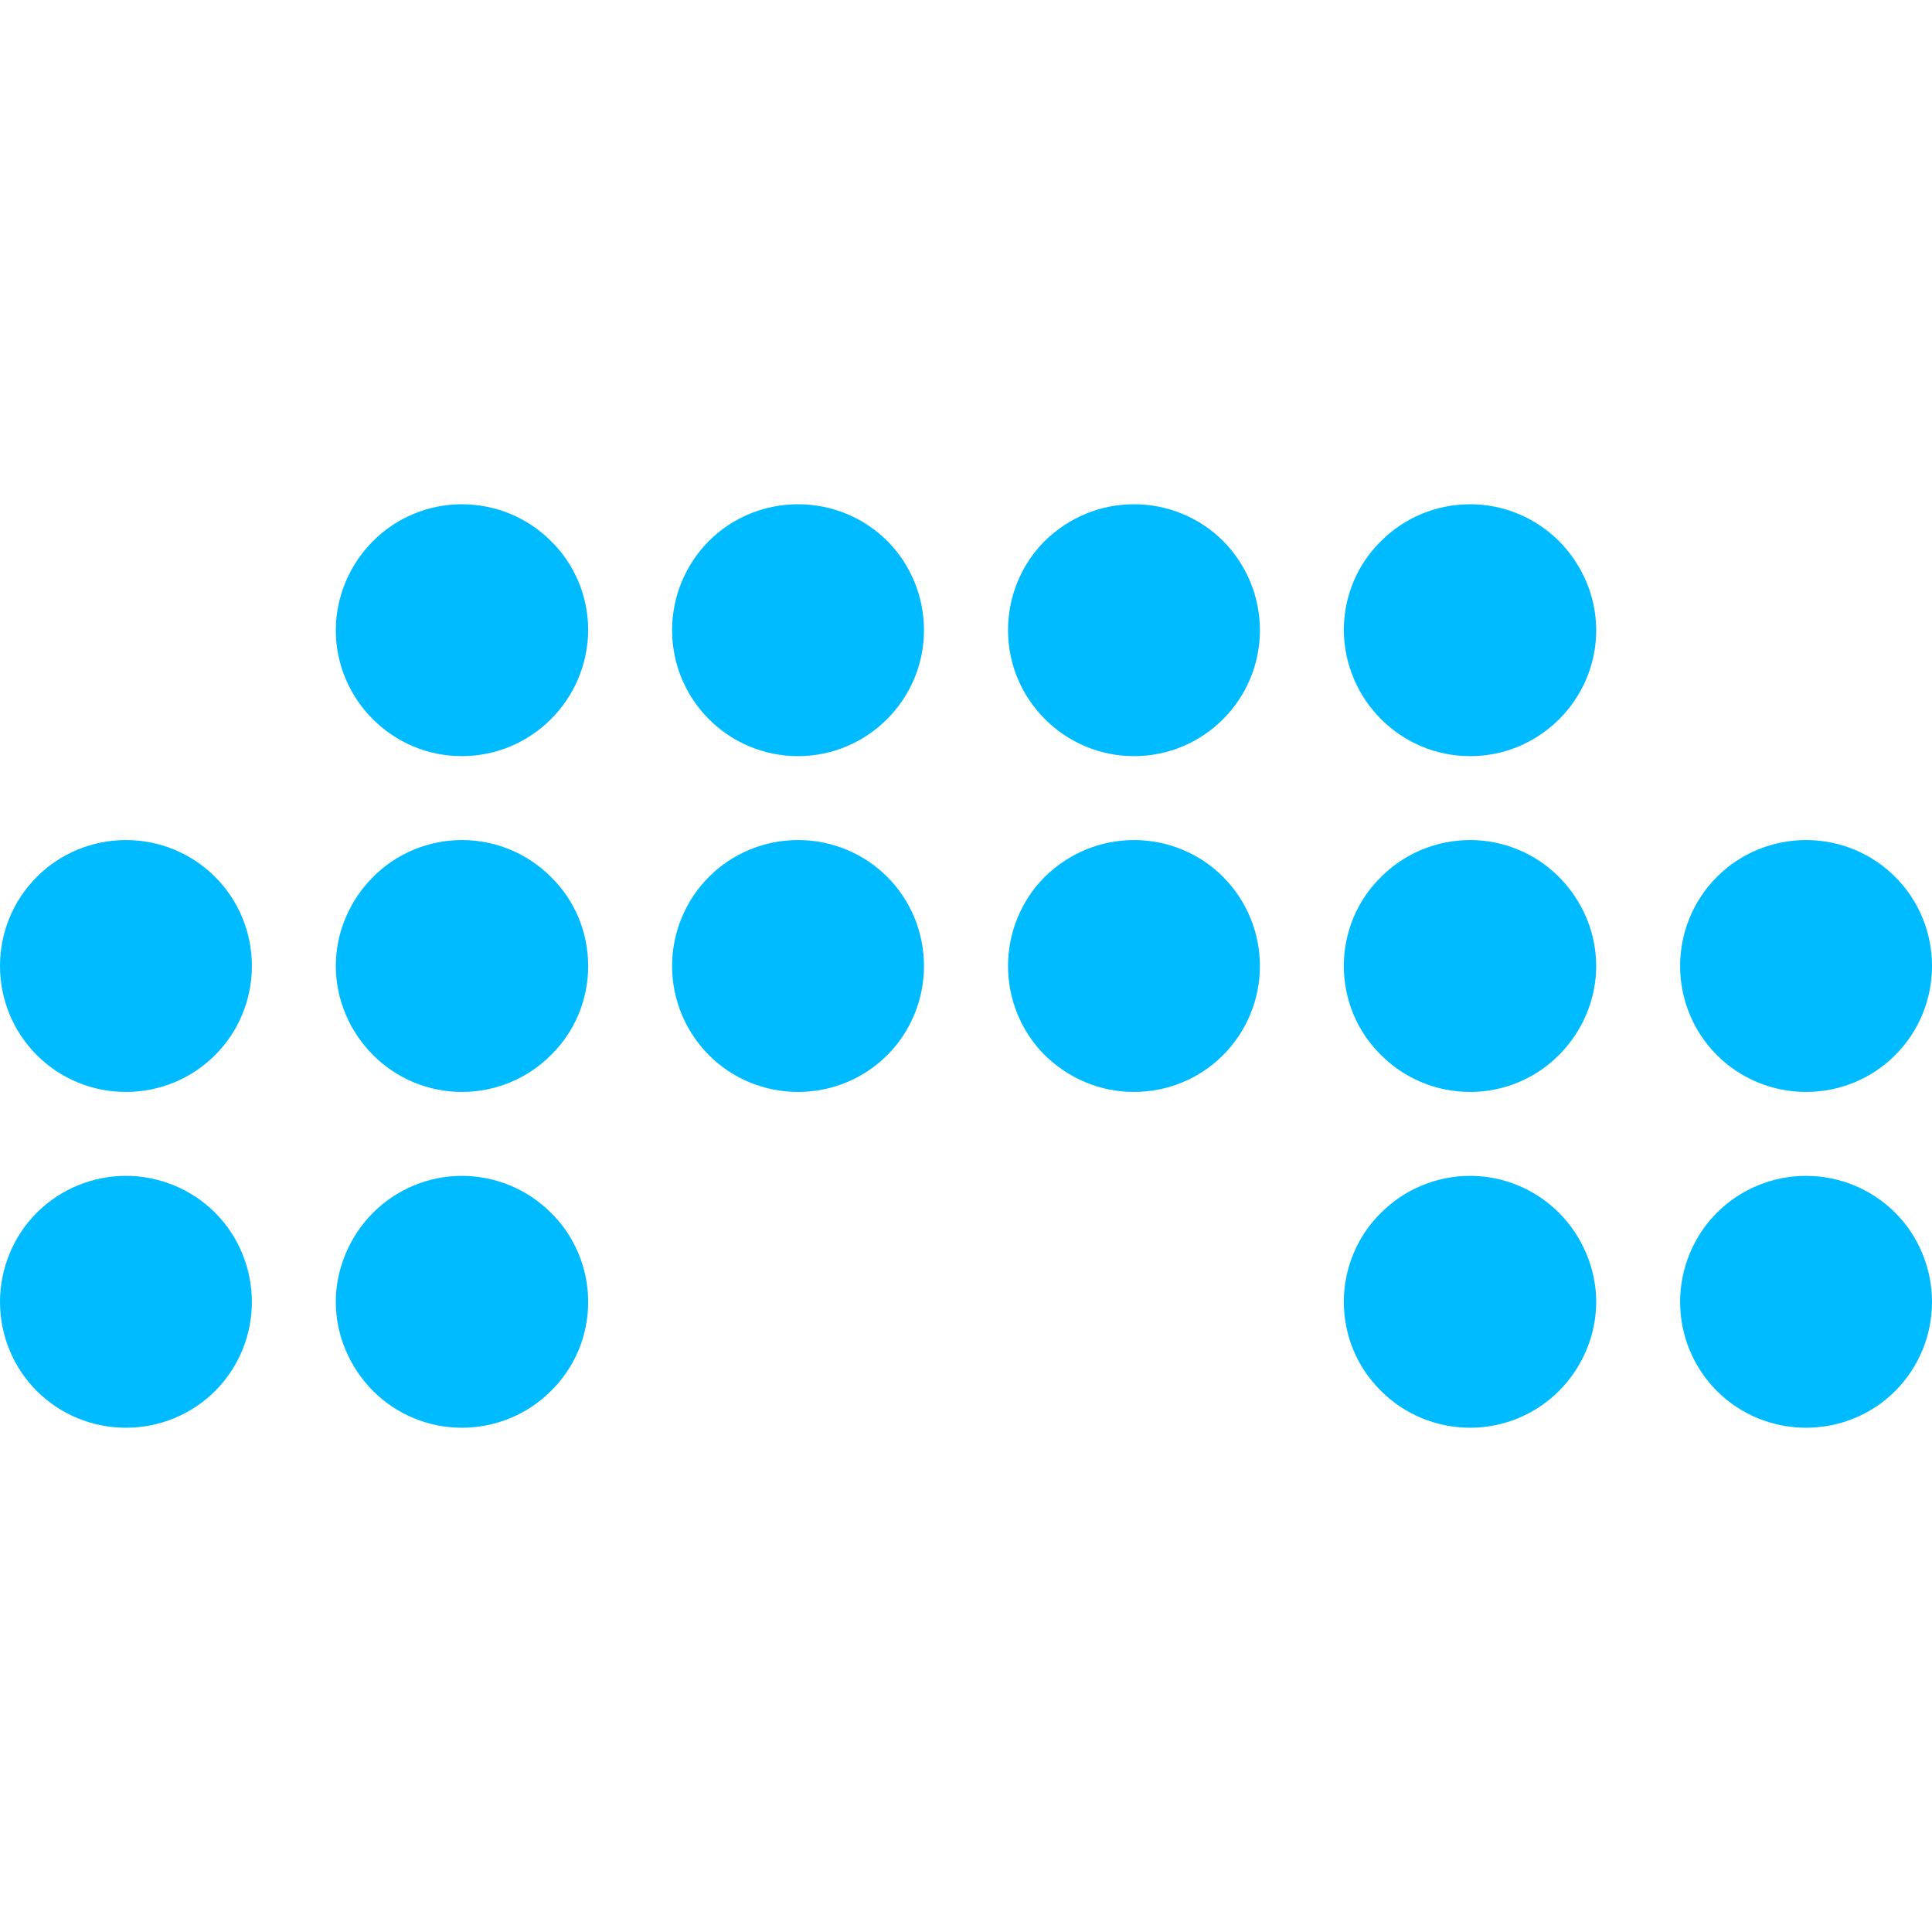 
<svg xmlns="http://www.w3.org/2000/svg" xmlns:xlink="http://www.w3.org/1999/xlink" width="16px" height="16px" viewBox="0 0 16 16" version="1.1">
<g id="surface1">
<path style=" stroke:none;fill-rule:nonzero;fill:#00bbff;fill-opacity:1;" d="M 3.824 4.176 C 3.551 4.176 3.285 4.285 3.09 4.48 C 2.895 4.676 2.781 4.941 2.781 5.219 C 2.781 5.793 3.25 6.262 3.824 6.262 C 4.402 6.262 4.867 5.793 4.871 5.219 C 4.871 4.941 4.762 4.676 4.562 4.48 C 4.367 4.285 4.102 4.176 3.824 4.176 Z M 6.609 4.176 C 6.332 4.176 6.066 4.285 5.871 4.48 C 5.676 4.676 5.566 4.941 5.566 5.219 C 5.566 5.793 6.031 6.262 6.609 6.262 C 7.184 6.262 7.652 5.793 7.652 5.219 C 7.652 4.941 7.543 4.676 7.348 4.48 C 7.152 4.285 6.887 4.176 6.609 4.176 Z M 9.391 4.176 C 9.113 4.176 8.852 4.285 8.652 4.48 C 8.457 4.676 8.348 4.941 8.348 5.219 C 8.348 5.793 8.816 6.262 9.391 6.262 C 9.969 6.262 10.434 5.793 10.434 5.219 C 10.434 4.941 10.324 4.676 10.129 4.48 C 9.934 4.285 9.668 4.176 9.391 4.176 Z M 12.176 4.176 C 11.898 4.176 11.633 4.285 11.438 4.48 C 11.238 4.676 11.129 4.941 11.129 5.219 C 11.133 5.793 11.598 6.262 12.176 6.262 C 12.75 6.262 13.219 5.793 13.219 5.219 C 13.219 4.941 13.105 4.676 12.91 4.48 C 12.715 4.285 12.449 4.176 12.176 4.176 Z M 1.043 6.957 C 0.766 6.957 0.5 7.066 0.305 7.262 C 0.109 7.457 0 7.723 0 8 C 0 8.277 0.109 8.543 0.305 8.738 C 0.5 8.934 0.766 9.043 1.043 9.043 C 1.32 9.043 1.586 8.934 1.781 8.738 C 1.977 8.543 2.086 8.277 2.086 8 C 2.086 7.723 1.977 7.457 1.781 7.262 C 1.586 7.066 1.32 6.957 1.043 6.957 Z M 3.824 6.957 C 3.551 6.957 3.285 7.066 3.09 7.262 C 2.895 7.457 2.781 7.723 2.781 8 C 2.781 8.277 2.895 8.543 3.09 8.738 C 3.285 8.934 3.551 9.043 3.824 9.043 C 4.102 9.043 4.367 8.934 4.562 8.738 C 4.762 8.543 4.871 8.277 4.871 8 C 4.871 7.723 4.762 7.457 4.562 7.262 C 4.367 7.066 4.102 6.957 3.824 6.957 Z M 6.609 6.957 C 6.332 6.957 6.066 7.066 5.871 7.262 C 5.676 7.457 5.566 7.723 5.566 8 C 5.566 8.277 5.676 8.543 5.871 8.738 C 6.066 8.934 6.332 9.043 6.609 9.043 C 6.887 9.043 7.152 8.934 7.348 8.738 C 7.543 8.543 7.652 8.277 7.652 8 C 7.652 7.723 7.543 7.457 7.348 7.262 C 7.152 7.066 6.887 6.957 6.609 6.957 Z M 9.391 6.957 C 9.113 6.957 8.852 7.066 8.652 7.262 C 8.457 7.457 8.348 7.723 8.348 8 C 8.348 8.277 8.457 8.543 8.652 8.738 C 8.852 8.934 9.113 9.043 9.391 9.043 C 9.668 9.043 9.934 8.934 10.129 8.738 C 10.324 8.543 10.434 8.277 10.434 8 C 10.434 7.723 10.324 7.457 10.129 7.262 C 9.934 7.066 9.668 6.957 9.391 6.957 Z M 12.176 6.957 C 11.898 6.957 11.633 7.066 11.438 7.262 C 11.238 7.457 11.129 7.723 11.129 8 C 11.129 8.277 11.238 8.543 11.438 8.738 C 11.633 8.934 11.898 9.043 12.176 9.043 C 12.449 9.043 12.715 8.934 12.91 8.738 C 13.105 8.543 13.219 8.277 13.219 8 C 13.219 7.723 13.105 7.457 12.91 7.262 C 12.715 7.066 12.449 6.957 12.176 6.957 Z M 14.957 6.957 C 14.68 6.957 14.414 7.066 14.219 7.262 C 14.023 7.457 13.914 7.723 13.914 8 C 13.914 8.277 14.023 8.543 14.219 8.738 C 14.414 8.934 14.68 9.043 14.957 9.043 C 15.234 9.043 15.5 8.934 15.695 8.738 C 15.891 8.543 16 8.277 16 8 C 16 7.723 15.891 7.457 15.695 7.262 C 15.5 7.066 15.234 6.957 14.957 6.957 Z M 1.043 9.738 C 0.766 9.738 0.5 9.848 0.305 10.043 C 0.109 10.238 0 10.508 0 10.781 C 0 11.059 0.109 11.324 0.305 11.52 C 0.5 11.715 0.766 11.824 1.043 11.824 C 1.32 11.824 1.586 11.715 1.781 11.52 C 1.977 11.324 2.086 11.059 2.086 10.781 C 2.086 10.508 1.977 10.238 1.781 10.043 C 1.586 9.848 1.32 9.738 1.043 9.738 Z M 3.824 9.738 C 3.551 9.738 3.285 9.848 3.09 10.043 C 2.895 10.238 2.781 10.508 2.781 10.781 C 2.781 11.059 2.895 11.324 3.09 11.52 C 3.285 11.715 3.551 11.824 3.824 11.824 C 4.102 11.824 4.367 11.715 4.562 11.52 C 4.762 11.324 4.871 11.059 4.871 10.781 C 4.871 10.508 4.762 10.238 4.562 10.043 C 4.367 9.848 4.102 9.738 3.824 9.738 Z M 12.176 9.738 C 11.898 9.738 11.633 9.848 11.438 10.043 C 11.238 10.238 11.129 10.508 11.129 10.781 C 11.129 11.059 11.238 11.324 11.438 11.52 C 11.633 11.715 11.898 11.824 12.176 11.824 C 12.449 11.824 12.715 11.715 12.91 11.52 C 13.105 11.324 13.219 11.059 13.219 10.781 C 13.219 10.508 13.105 10.238 12.91 10.043 C 12.715 9.848 12.449 9.738 12.176 9.738 Z M 14.957 9.738 C 14.68 9.738 14.414 9.848 14.219 10.043 C 14.023 10.238 13.914 10.508 13.914 10.781 C 13.914 11.059 14.023 11.324 14.219 11.52 C 14.414 11.715 14.68 11.824 14.957 11.824 C 15.234 11.824 15.5 11.715 15.695 11.52 C 15.891 11.324 16 11.059 16 10.781 C 16 10.508 15.891 10.238 15.695 10.043 C 15.5 9.848 15.234 9.738 14.957 9.738 Z M 14.957 9.738 "/>
</g>
</svg>
